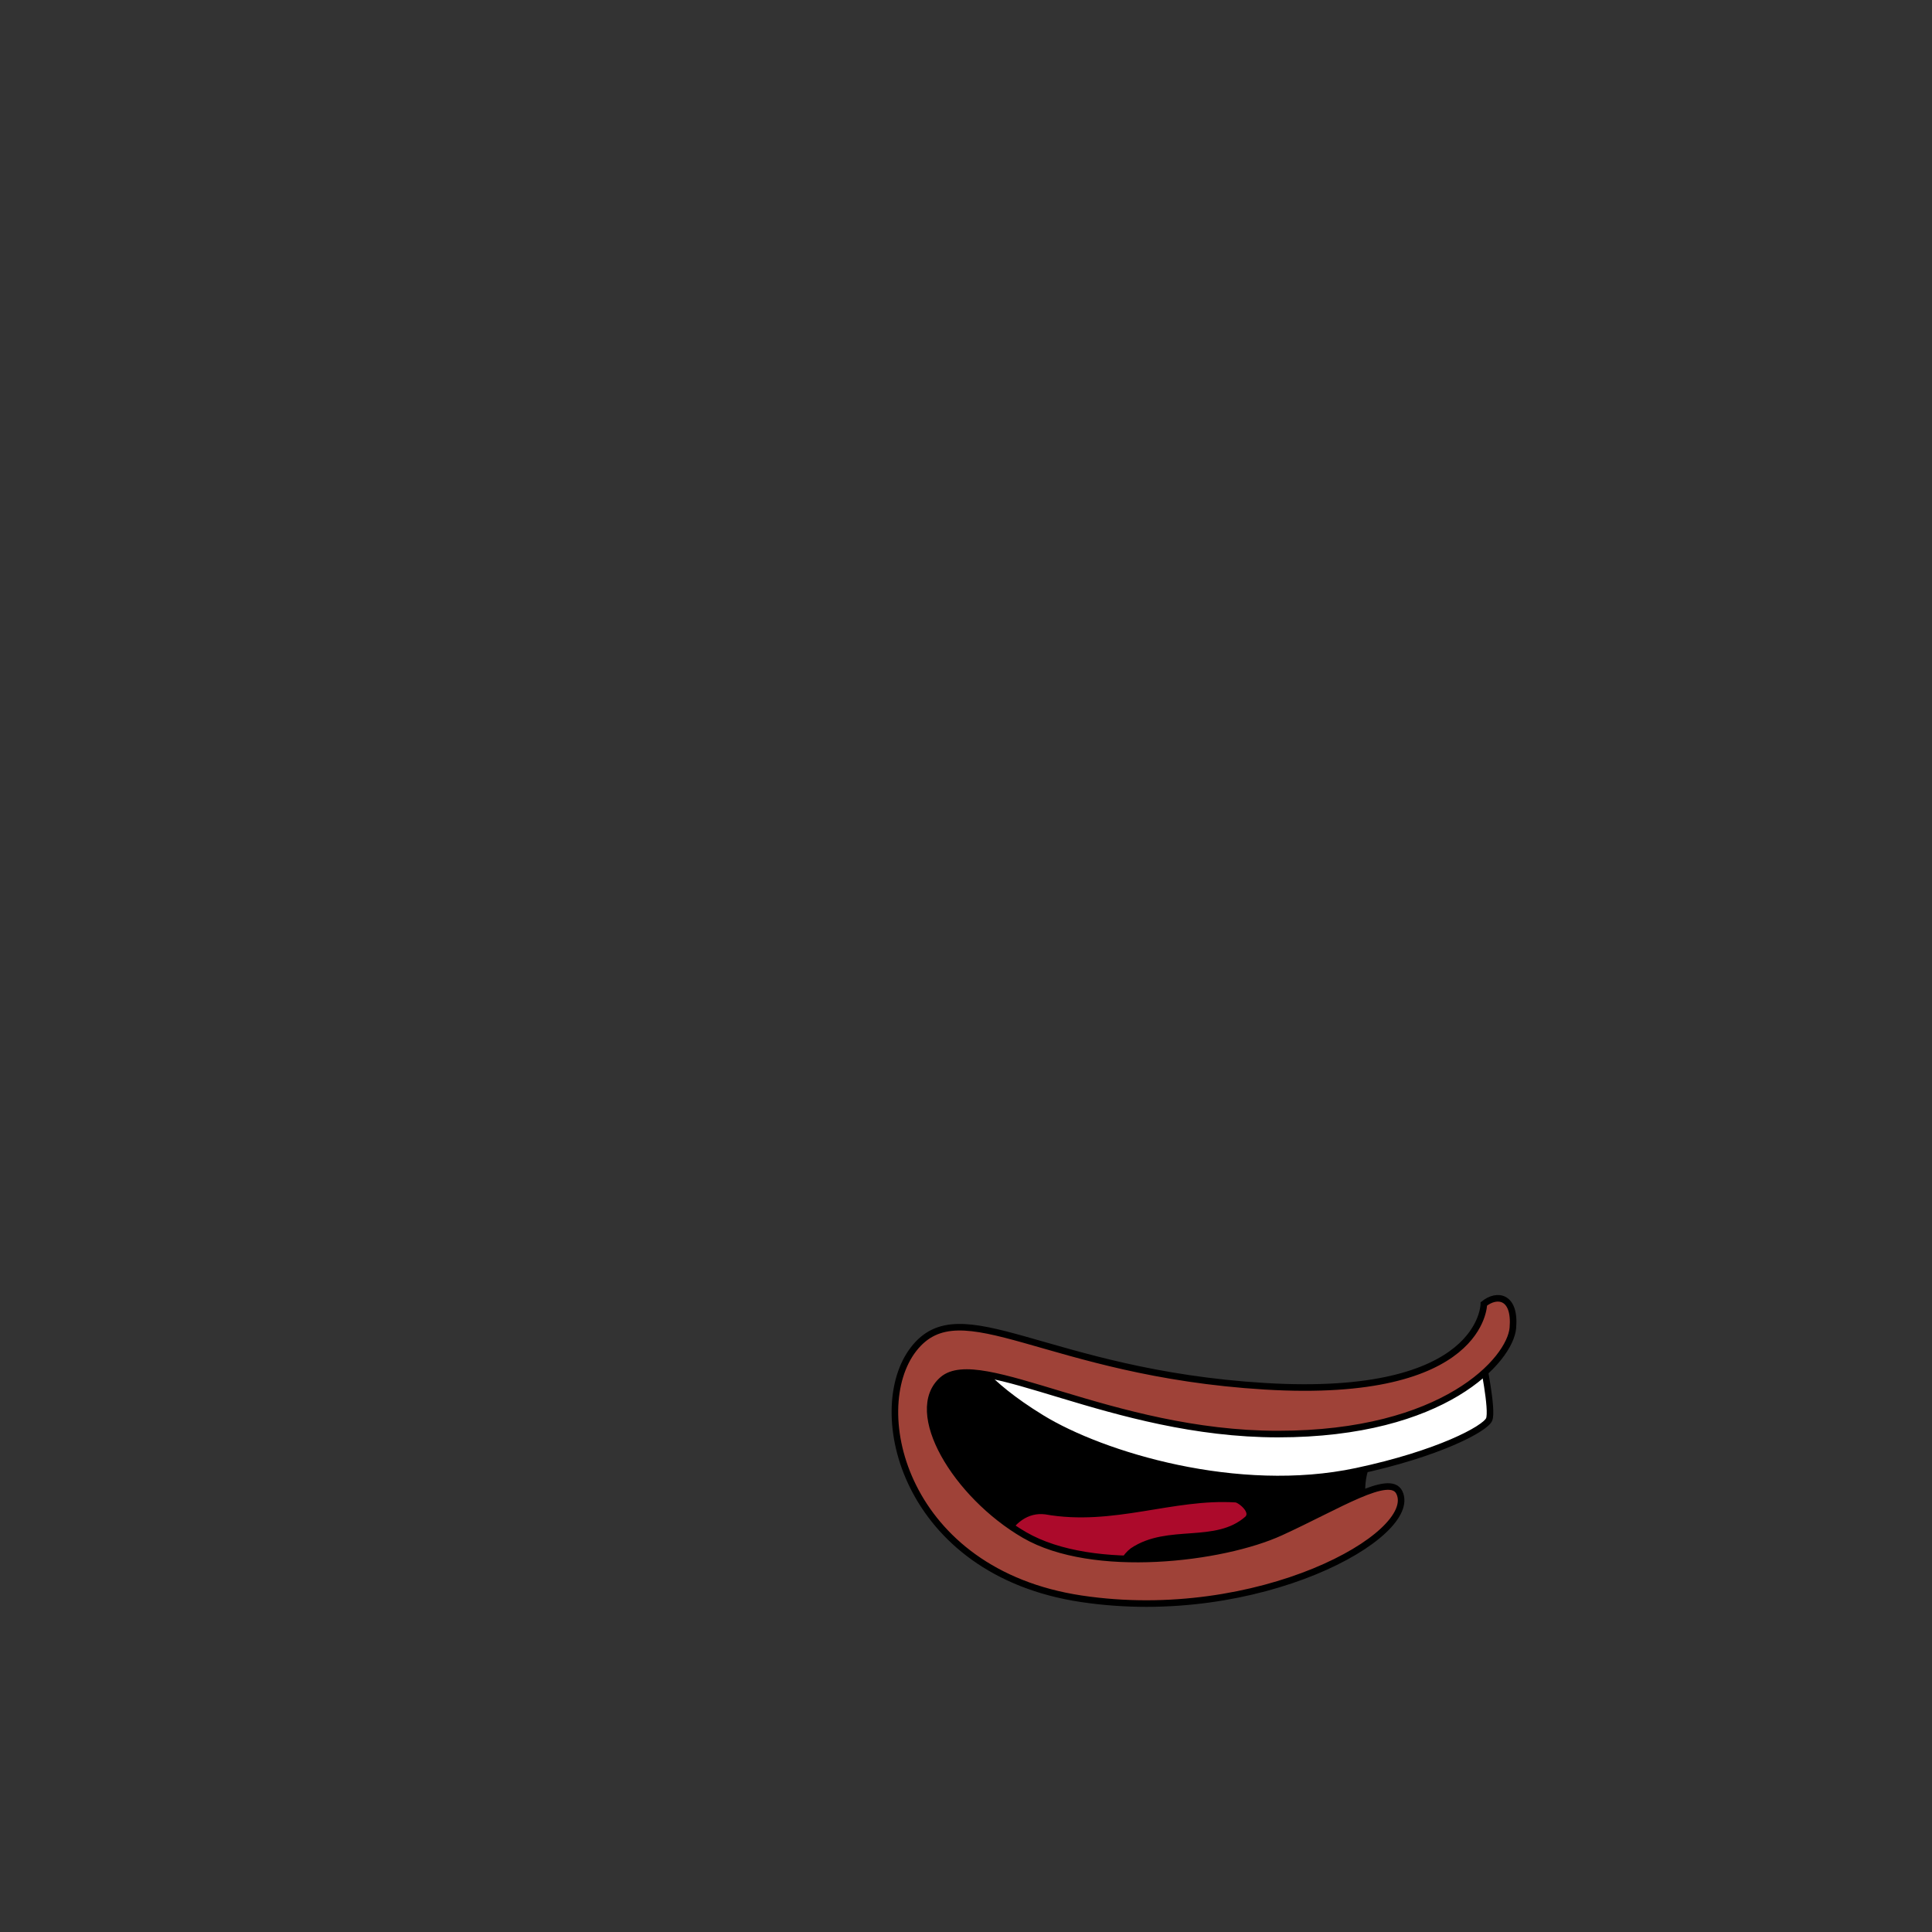 <?xml version="1.0" encoding="iso-8859-1"?>
<!-- Generator: Adobe Illustrator 21.1.0, SVG Export Plug-In . SVG Version: 6.00 Build 0)  -->
<svg version="1.1" xmlns="http://www.w3.org/2000/svg" xmlns:xlink="http://www.w3.org/1999/xlink" x="0px" y="0px"
	 viewBox="0 0 2500 2500" style="enable-background:new 0 0 2500 2500;" xml:space="preserve">
<rect x="0" y="0" width="2500" height="2500" fill="#333333" stroke="none"/>
<g id="Mad_Mouth">
	<g>
		<path style="stroke:#000000;stroke-width:8.504;" d="M1873.981,1793.815c0,0-121.268,56.713-111.02,144.359
			c0,0-170.801,132.331-348.428,96.241c-177.629-36.09-232.284-154.676-227.16-225.134c5.124-70.458,104.185-79.052,169.09-42.962
			s257.908,68.741,346.722,67.024S1873.981,1793.815,1873.981,1793.815z"/>
		<path style="fill:#AC0A2B;stroke:#000000;stroke-width:8.504;" d="M1465.772,2006.915
			c46.115-30.934,107.603-5.156,148.594-41.245c10.248-10.311-10.248-25.778-15.372-25.778
			c-81.983-5.156-158.842,30.934-245.949,15.467c-24.939-3.137-44.169,12.819-55.423,35.078
			c31.064,18.855,69.584,34.363,116.91,43.98c11.073,2.25,22.117,3.841,33.095,4.854
			C1449.93,2026.072,1456.12,2014.2,1465.772,2006.915z"/>
		<path style="fill:#FFFFFF;stroke:#000000;stroke-width:8.504;" d="M1255.691,1754.286c0,0,15.237,33.618,92.231,80.774
			c78.565,48.118,253.635,101.397,407.353,68.741c105.866-22.491,166.528-54.996,171.652-67.024
			c5.124-12.028-8.536-77.335-8.536-77.335s-109.314,79.052-295.482,56.713C1442.514,1794.51,1255.691,1754.286,1255.691,1754.286z"
			/>
		<path style="fill:#9F4238;stroke:#000000;stroke-width:8.504;" d="M1920.097,1687.257c0,0,0.005,123.742-283.523,106.553
			s-392.837-127.181-454.324-48.123c-61.487,79.057-11.959,288.724,216.912,323.097c228.871,34.373,438.097-82.491,411.626-137.492
			c-12.274-25.506-78.57,17.184-153.718,51.557c-75.148,34.373-242.536,54.996-331.35,3.439s-153.721-159.821-105.896-201.067
			c47.824-41.246,218.623,70.458,433.829,70.458s300.601-96.241,304.019-137.487
			C1961.088,1676.946,1937.175,1673.507,1920.097,1687.257z"/>
	</g>
</g>
<g id="Layer_1">
</g>
</svg>
